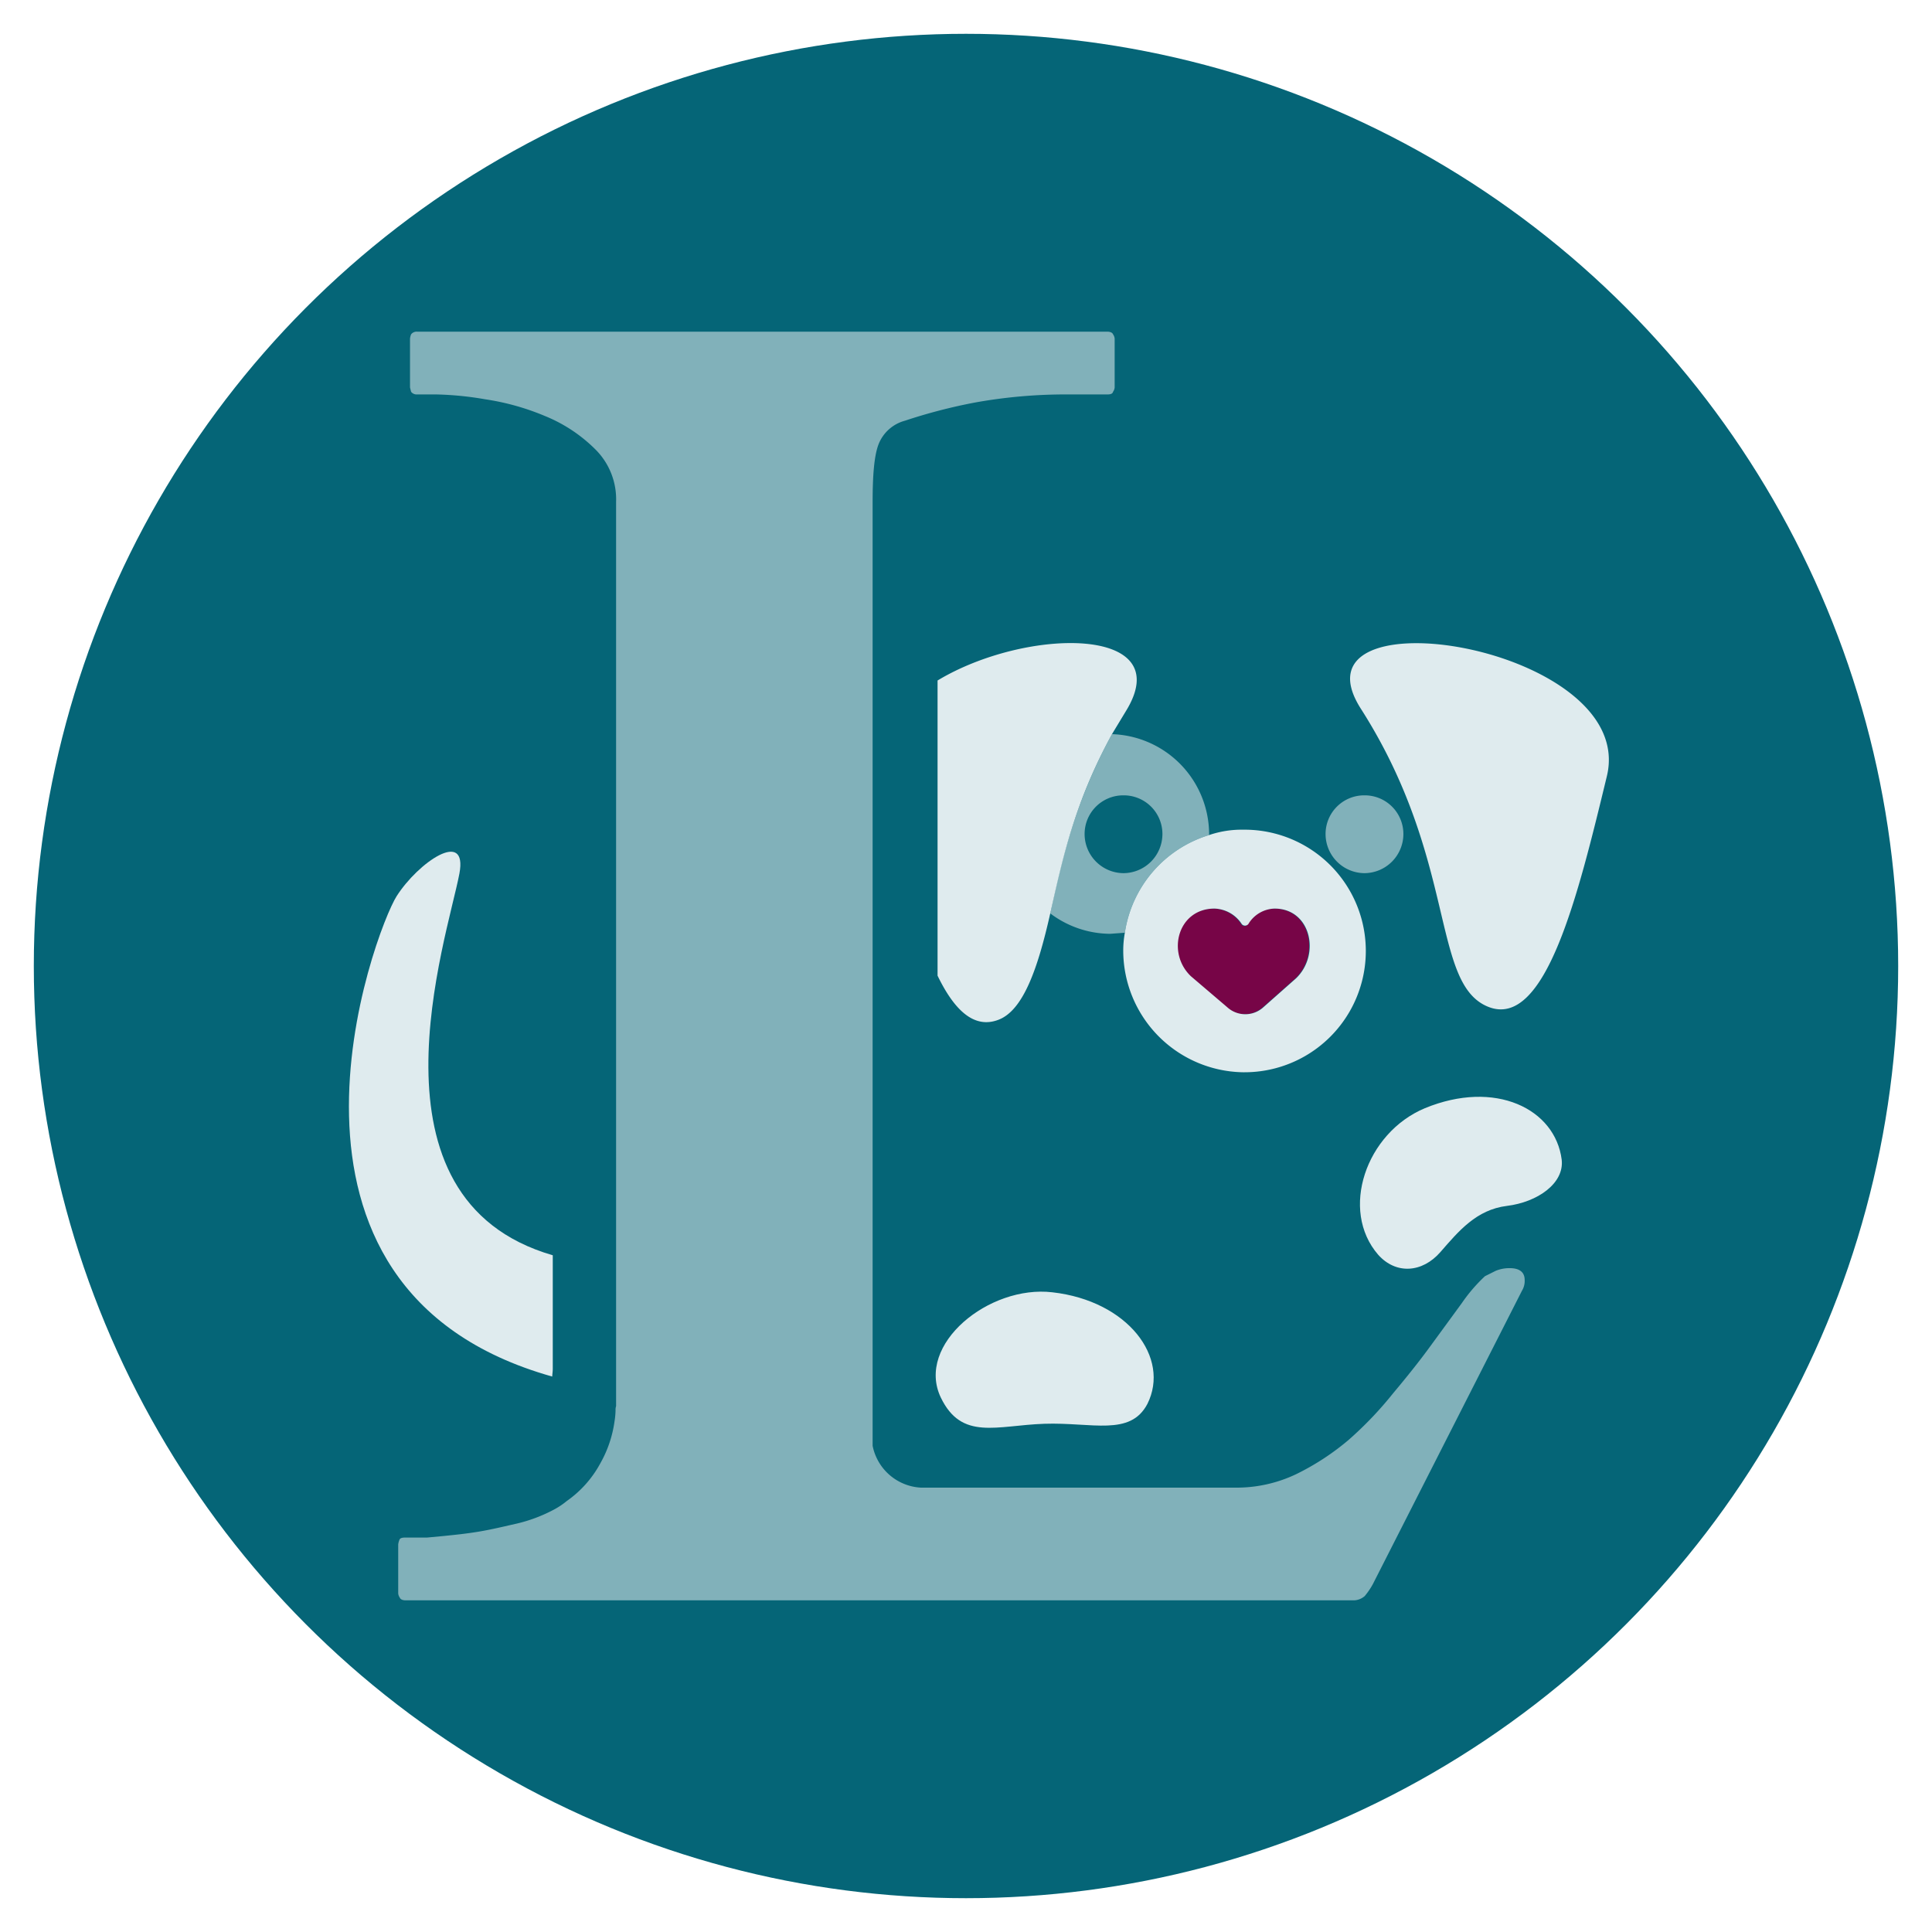 <svg xmlns="http://www.w3.org/2000/svg" viewBox="0 0 360 360" width="360" height="360"><circle cx="180" cy="180" r="173.7" fill="#056577"/><path fill="#dfebee" d="M103 236.6v-2.7c-36.3-10.5-19.7-59-17.4-71.1 1.6-8.5-7.7-2.1-11.7 4.2s-29.3 73.1 29 89.5c0-.4.1-.9.1-1.4zm188-20.5c.5 4.4-4.5 7.9-10.2 8.6s-9 4.7-12.4 8.6-8.3 4.2-11.6.5c-7.2-8.3-2.3-22.7 8.7-27.3 13.1-5.4 24.3.1 25.5 9.6zm-77.2 45.5c-3.2 6.1-10.3 3.4-19.2 3.7s-15.4 3.2-19.3-4.9c-4.7-9.9 9-21 20.8-19.6 14.1 1.6 22 12.2 17.7 20.8z"/><path fill="none" d="M237.5 169.3a5.9 5.9 0 0 0-4.9 2.9.7.7 0 0 1-1.2 0 6.3 6.3 0 0 0-5.1-2.9c-6.8 0-9 8.2-4.4 12.6l6.8 5.8a5 5 0 0 0 6.7 0l6.1-5.4c4.6-4.4 2.8-13-4-13z"/><path fill="#770547" d="M241.4 182.3l-6.1 5.4a5 5 0 0 1-6.7 0l-6.8-5.8c-4.6-4.4-2.4-12.6 4.4-12.6a6.3 6.3 0 0 1 5.1 2.9.7.7 0 0 0 1.2 0 5.9 5.9 0 0 1 4.9-2.9c6.8 0 8.6 8.6 4 13z"/><path fill="none" d="M209.4 148.2h-.1a7.2 7.2 0 0 0-7.2 7.2 7.3 7.3 0 0 0 7.2 7.3h.1a7.3 7.3 0 0 0 7.2-7.3 7.2 7.2 0 0 0-7.2-7.2z"/><path fill="#81b1ba" d="M254.3 148.2h-.1a7.2 7.2 0 0 0-7.2 7.2 7.3 7.3 0 0 0 7.2 7.3h.1a7.3 7.3 0 0 0 7.2-7.3 7.2 7.2 0 0 0-7.2-7.2zm-29 7.4v-.2a18.7 18.7 0 0 0-18.1-18.6c-7 12.8-9.6 24.3-11.5 33.4a18.7 18.7 0 0 0 11 3.8h.2l2.7-.2a22.5 22.5 0 0 1 15.7-18.2zm-15.9 7.1h-.1a7.3 7.3 0 0 1-7.2-7.3 7.2 7.2 0 0 1 7.2-7.2h.1a7.2 7.2 0 0 1 7.2 7.2 7.3 7.3 0 0 1-7.2 7.3z"/><path fill="#dfebee" d="M231.9 154.6h-.3a18.9 18.9 0 0 0-6.3 1 22.5 22.5 0 0 0-15.7 18.2 18.7 18.7 0 0 0-.3 3.4 22.7 22.7 0 0 0 22.3 22.6h.3a22.6 22.6 0 0 0 0-45.2zm9.6 27.7l-6.1 5.4a5 5 0 0 1-6.7 0l-6.8-5.8c-4.6-4.4-2.4-12.6 4.4-12.6a6.3 6.3 0 0 1 5.1 2.9.8.8 0 0 0 1.2 0 5.9 5.9 0 0 1 4.9-2.9c6.8 0 8.6 8.6 4 13zm-66.8-55.5v55c3.1 6.4 6.8 10 11.4 8.2s7.3-9.6 9.6-19.8 4.5-20.6 11.5-33.4l2.6-4.3c9.8-15.9-18.5-15.7-35.1-5.7zm78.9 5.3c-14.3-22.3 51.8-11.8 45.8 12.6-5.3 21.9-11.4 47.2-22.1 42.9s-5.7-27.3-23.7-55.5z"/><path fill="#056577" d="M162.6 119.8h11.8v84.56h-11.8z"/><path fill="#81b1ba" d="M281.3 236.3a6.7 6.7 0 0 0-2.6.5l-2 1a30.3 30.3 0 0 0-4.3 5l-5.7 7.8c-2.1 2.9-4.5 5.9-7.1 9a68.3 68.3 0 0 1-8.3 8.7 47.1 47.1 0 0 1-9.8 6.4 25.8 25.8 0 0 1-11.2 2.5h-58.7a9.7 9.7 0 0 1-9-7.8V93.5c0-5 .3-8.6 1.1-10.7a7.3 7.3 0 0 1 4.9-4.4 100.9 100.9 0 0 1 13.1-3.4 94.8 94.8 0 0 1 17.4-1.5h7.2c.6 0 1-.1 1.1-.5a1.6 1.6 0 0 0 .3-.8v-9.1a1.6 1.6 0 0 0-.3-.8c-.1-.3-.5-.5-1.1-.5H77.7a1.3 1.3 0 0 0-1.1.5 3.1 3.1 0 0 0-.2.8v9.1l.2.8a1.3 1.3 0 0 0 1.1.5h3.7a60 60 0 0 1 9 .9 46.1 46.1 0 0 1 11.1 3.1 28.4 28.4 0 0 1 9.3 6.1 13.1 13.1 0 0 1 4 9.9V262a2.2 2.2 0 0 0-.1.8 14.9 14.9 0 0 1-.2 2.1 21.9 21.9 0 0 1-2.6 7.7 20.4 20.4 0 0 1-6.3 7.1 14.3 14.3 0 0 1-2.4 1.6 28.5 28.5 0 0 1-6.5 2.5c-2.6.6-5.1 1.2-7.5 1.6s-4.5.6-6.4.8l-3.2.3h-4c-.7 0-1.1.1-1.2.5a3.1 3.1 0 0 0-.2.8v9.1a1.6 1.6 0 0 0 .3.8c.1.3.5.5 1.1.5h176.7a3.2 3.2 0 0 0 2-.8 13.9 13.9 0 0 0 1.5-2.2l27.8-54.7a3.5 3.5 0 0 0 .5-2c0-1.4-.9-2.2-2.8-2.2z"/></svg>